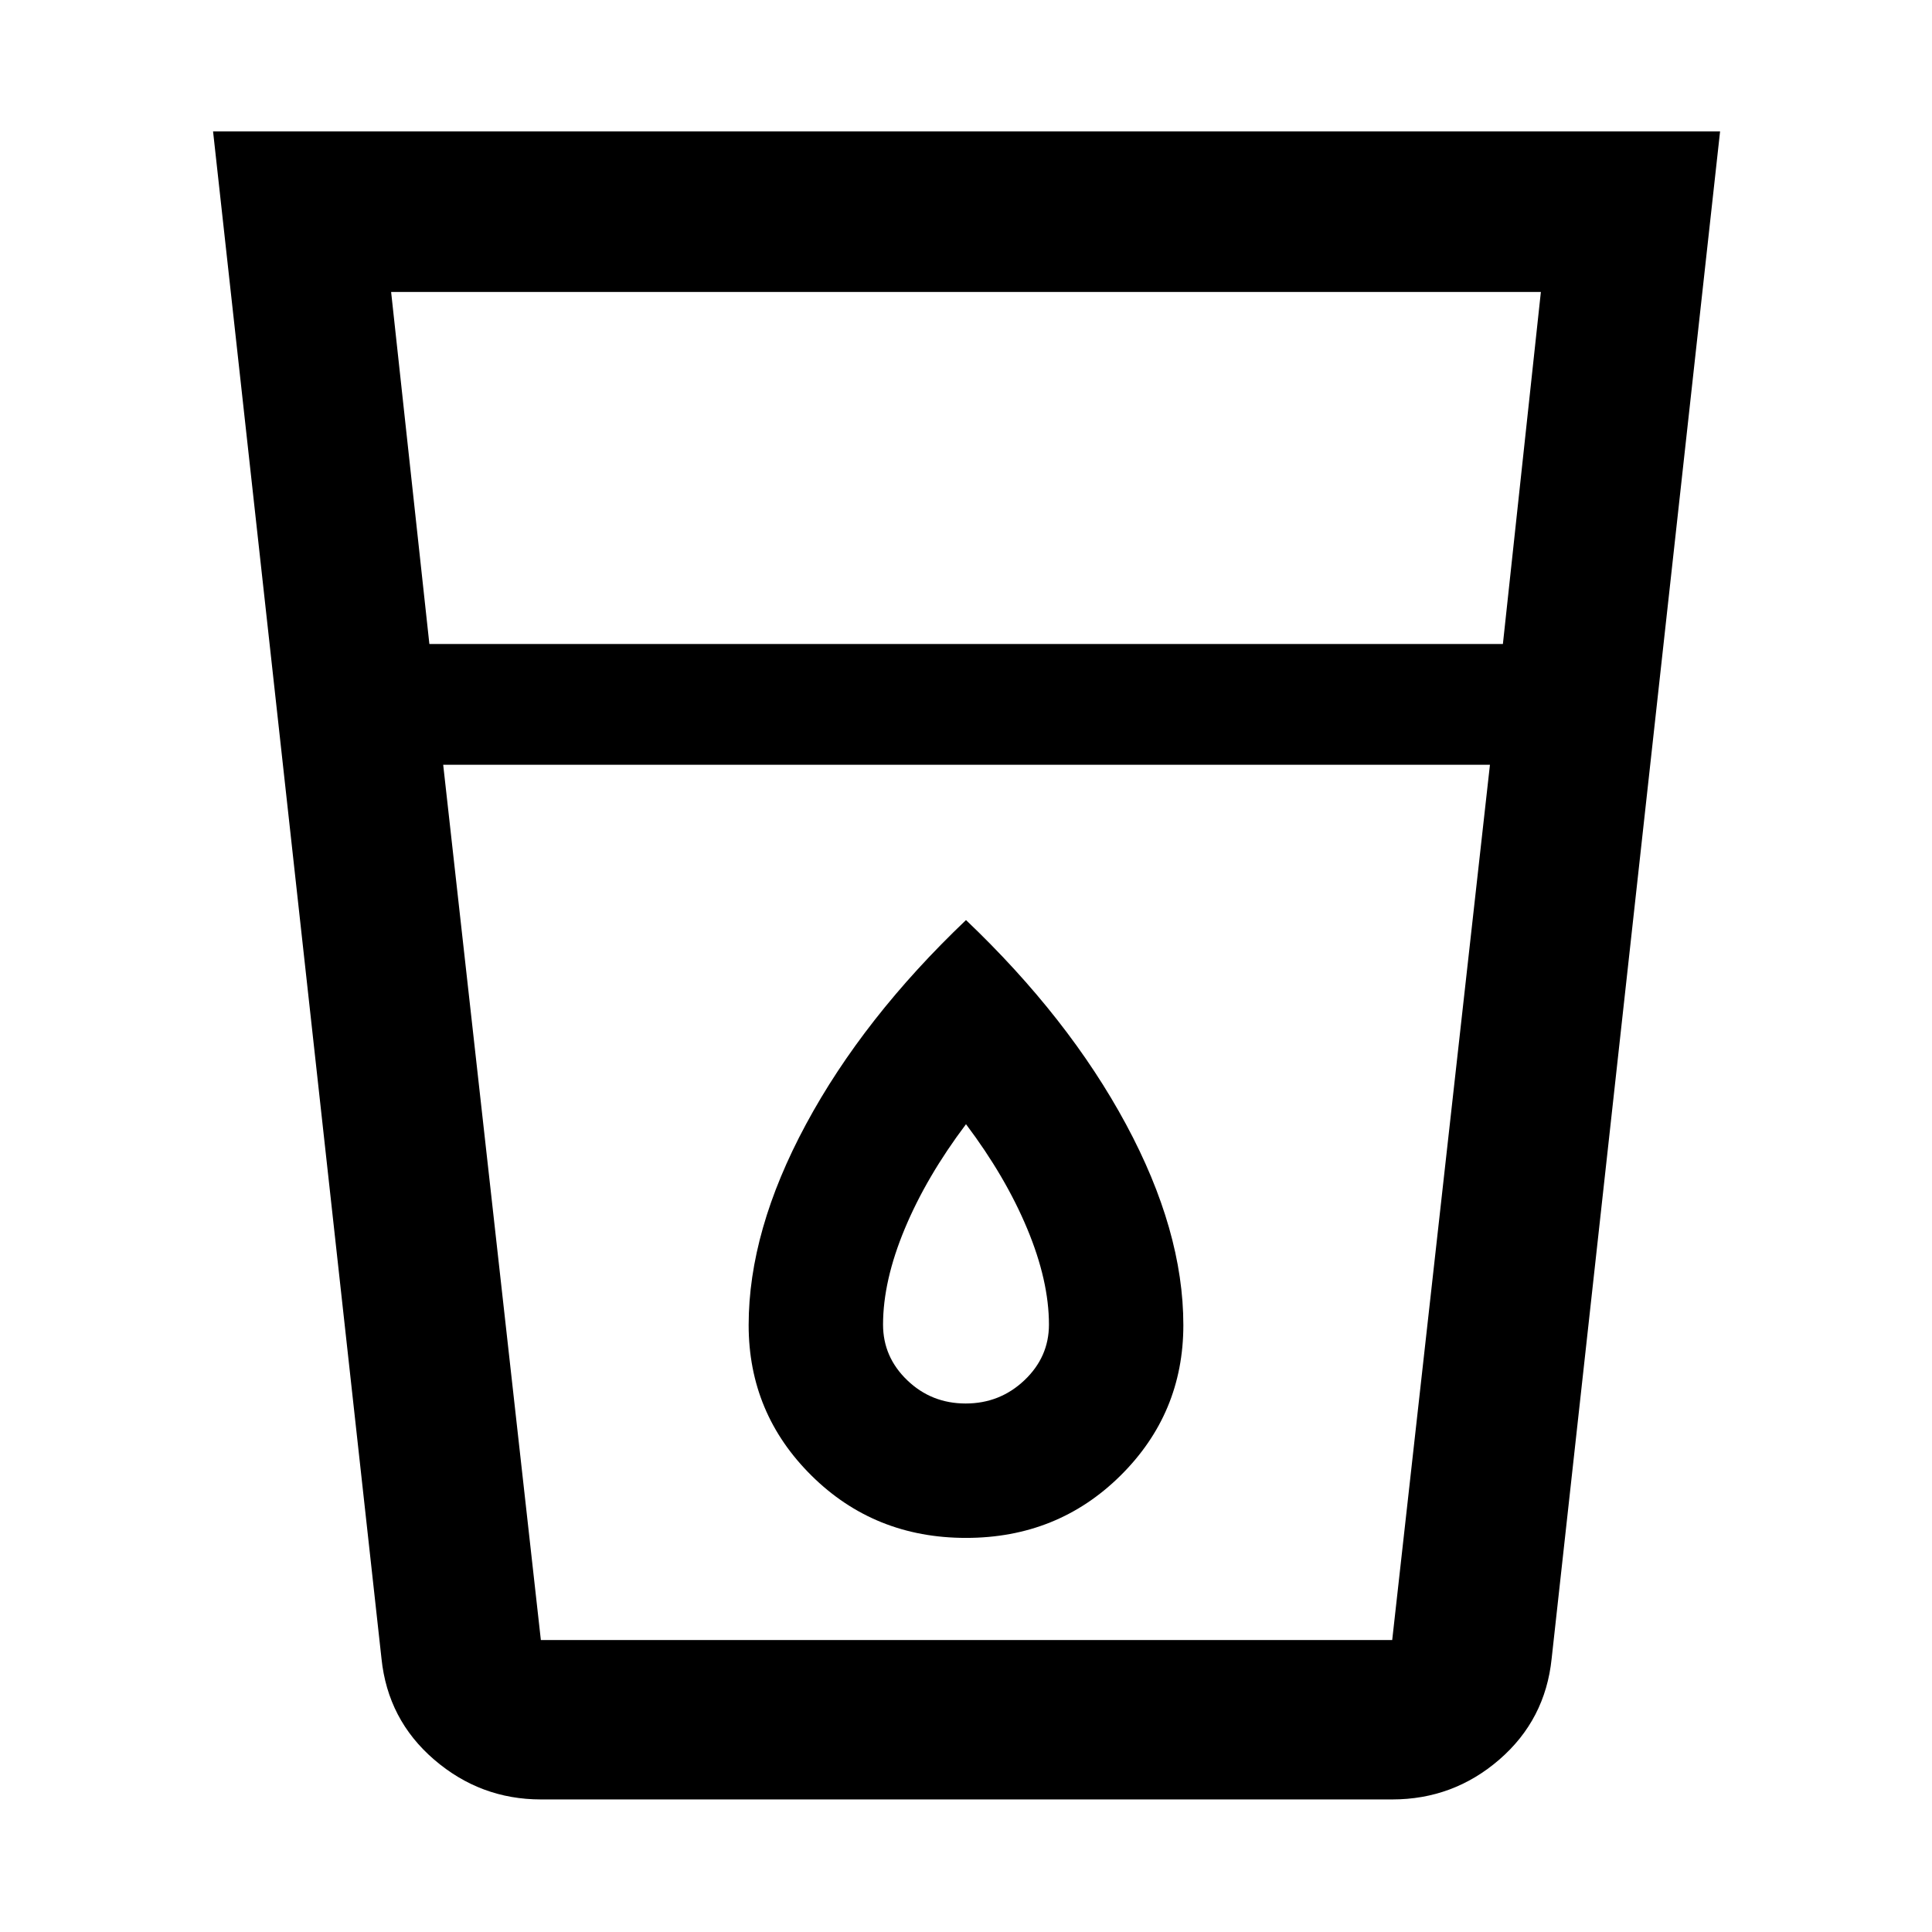 <svg xmlns="http://www.w3.org/2000/svg" width="48" height="48" viewBox="0 -960 960 960"><path d="M268.783-65.869q-30.073 0-53.08-19.804-23.008-19.805-26.138-50.153l-83.696-758.87h748.827l-83.695 758.87Q767.87-105.478 745-85.673 722.13-65.87 691.782-65.87H268.783ZM220.218-580l48.529 434.913h423.035L740.348-580h-520.13Zm-6.862-60h533.426l18.87-174.913H194.348L213.356-640Zm266.477 377.391q-17.007 0-29.028-11.551-12.022-11.551-12.022-27.666 0-21.739 10.804-47.639 10.804-25.9 30.413-51.926 19.609 26.026 30.413 51.926 10.804 25.9 10.804 47.639 0 16.115-12.188 27.666-12.189 11.551-29.196 11.551Zm.167 66.783q45.474 0 76.737-30.926Q588-257.678 588-301.57q0-46.907-28.5-99.799Q531-454.261 480-502.826q-51 48.565-79.5 101.457Q372-348.477 372-301.57q0 43.892 31.263 74.818 31.263 30.926 76.737 30.926Zm-259.782 50.739h520.13-520.13Z"/></svg>